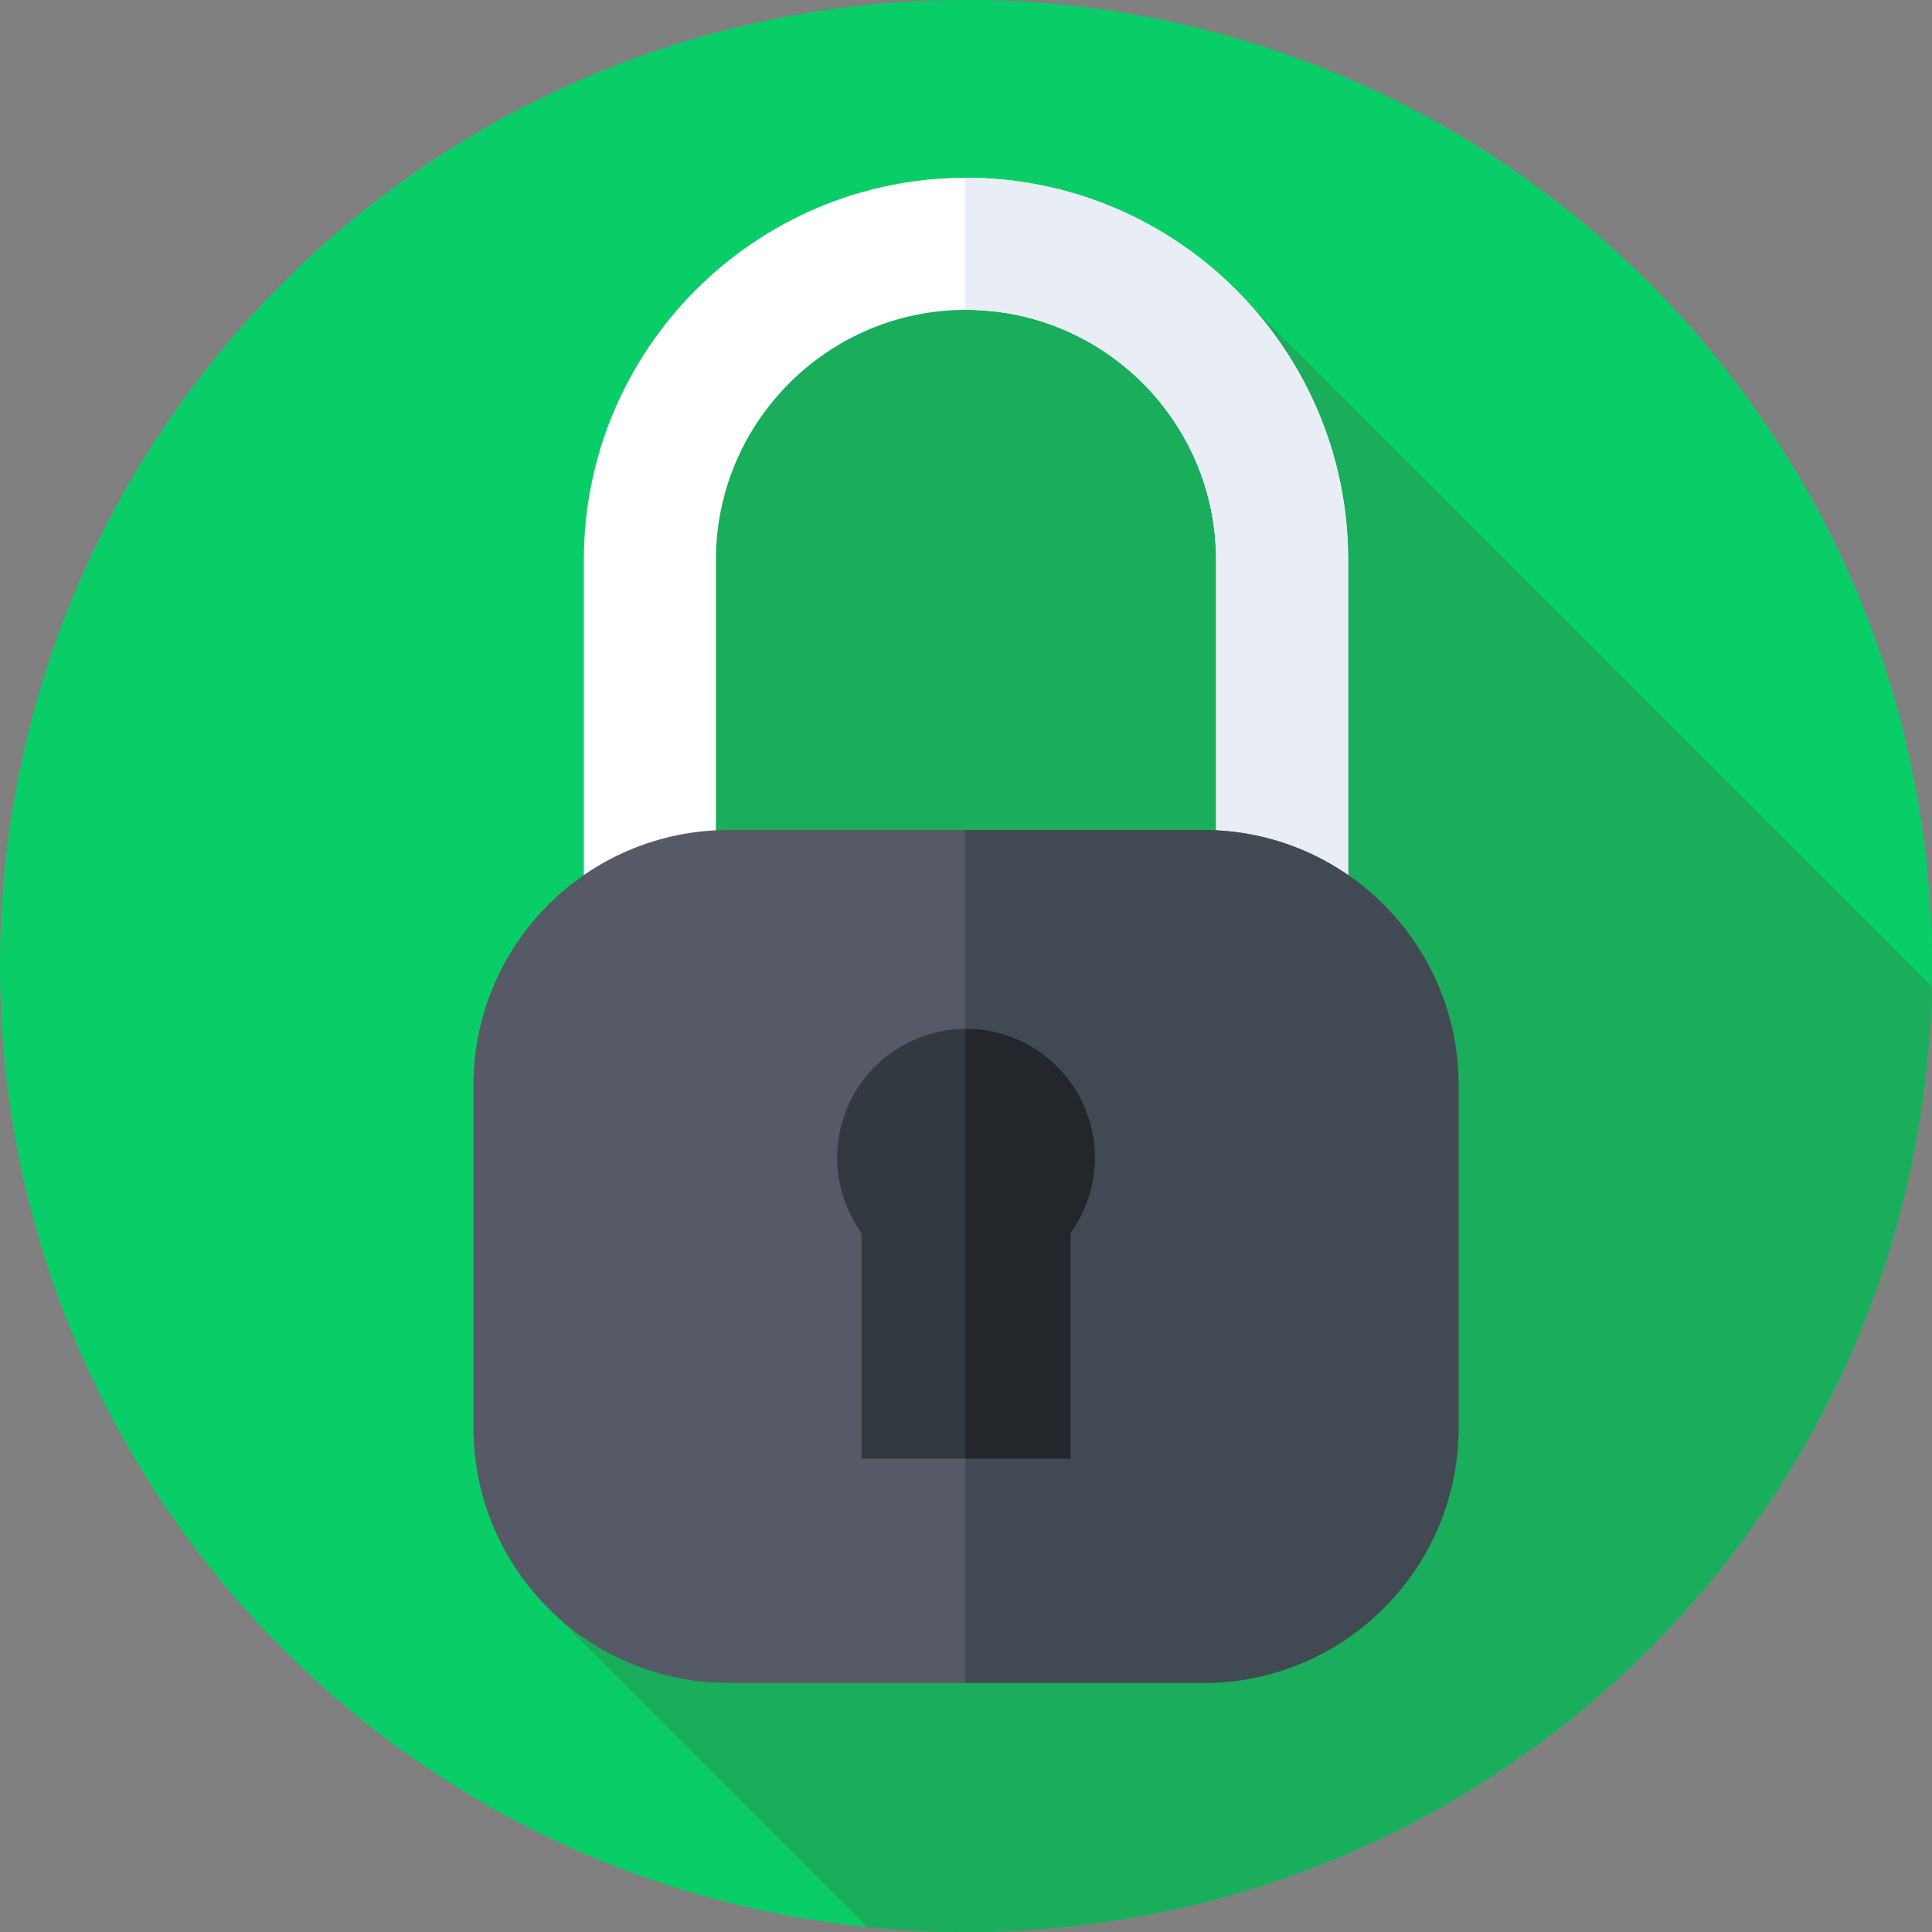 <svg xmlns="http://www.w3.org/2000/svg" height="512pt" version="1.1" viewBox="0 0 512 512" width="512pt">
<rect x="0" y="0" width="512" height="512" fill="#808080" stroke="none"/>
<g id="surface1">
<path d="M 512 256 C 512 397.387 397.387 512 256 512 C 114.613 512 0 397.387 0 256 C 0 114.613 114.613 0 256 0 C 397.387 0 512 114.613 512 256 Z M 512 256 " style=" stroke:none;fill-rule:nonzero;fill:rgb(3.529%,80.784%,40.392%);fill-opacity:1;" />
<path d="M 511.934 261.387 L 331.371 80.824 L 193.855 77 L 143.426 424.246 L 229.863 510.684 C 238.457 511.555 247.176 512 256 512 C 395.586 512 509.062 400.281 511.934 261.387 Z M 511.934 261.387 " style=" stroke:none;fill-rule:nonzero;fill:rgb(10.196%,67.843%,36.078%);fill-opacity:1;" />
<path d="M 357.273 316.938 L 322.273 316.938 L 322.273 148.391 C 322.273 111.848 292.543 82.117 256 82.117 C 219.457 82.117 189.727 111.848 189.727 148.391 L 189.727 316.938 L 154.727 316.938 L 154.727 148.391 C 154.727 92.551 200.156 47.117 256 47.117 C 311.844 47.117 357.273 92.551 357.273 148.391 Z M 357.273 316.938 " style=" stroke:none;fill-rule:nonzero;fill:rgb(100%,100%,100%);fill-opacity:1;" />
<path d="M 256 47.117 C 255.922 47.117 255.84 47.121 255.762 47.121 L 255.762 82.121 C 255.844 82.121 255.922 82.117 256 82.117 C 292.543 82.117 322.273 111.848 322.273 148.391 L 322.273 316.938 L 357.273 316.938 L 357.273 148.391 C 357.273 92.551 311.844 47.117 256 47.117 Z M 256 47.117 " style=" stroke:none;fill-rule:nonzero;fill:rgb(91.373%,92.941%,96.078%);fill-opacity:1;" />
<path d="M 318.879 446 L 193.121 446 C 155.758 446 125.473 415.711 125.473 378.352 L 125.473 287.613 C 125.473 250.25 155.758 219.961 193.121 219.961 L 318.879 219.961 C 356.242 219.961 386.527 250.25 386.527 287.613 L 386.527 378.352 C 386.531 415.711 356.242 446 318.879 446 Z M 318.879 446 " style=" stroke:none;fill-rule:nonzero;fill:rgb(33.333%,35.294%,40%);fill-opacity:1;" />
<path d="M 318.879 219.961 L 255.762 219.961 L 255.762 446 L 318.879 446 C 356.242 446 386.527 415.711 386.527 378.352 L 386.527 287.613 C 386.531 250.25 356.242 219.961 318.879 219.961 Z M 318.879 219.961 " style=" stroke:none;fill-rule:nonzero;fill:rgb(25.49%,28.627%,32.157%);fill-opacity:1;" />
<path d="M 290.137 306.805 C 290.137 287.949 274.852 272.668 256 272.668 C 237.148 272.668 221.863 287.949 221.863 306.805 C 221.863 314.258 224.262 321.148 228.316 326.766 L 228.316 386.57 L 283.684 386.57 L 283.684 326.766 C 287.738 321.148 290.137 314.258 290.137 306.805 Z M 290.137 306.805 " style=" stroke:none;fill-rule:nonzero;fill:rgb(20%,22.353%,25.098%);fill-opacity:1;" />
<path d="M 256 272.668 C 255.922 272.668 255.844 272.672 255.762 272.676 L 255.762 386.57 L 283.684 386.57 L 283.684 326.766 C 287.738 321.148 290.137 314.258 290.137 306.805 C 290.137 287.949 274.852 272.668 256 272.668 Z M 256 272.668 " style=" stroke:none;fill-rule:nonzero;fill:rgb(13.725%,15.294%,16.863%);fill-opacity:1;" />
</g>
</svg>